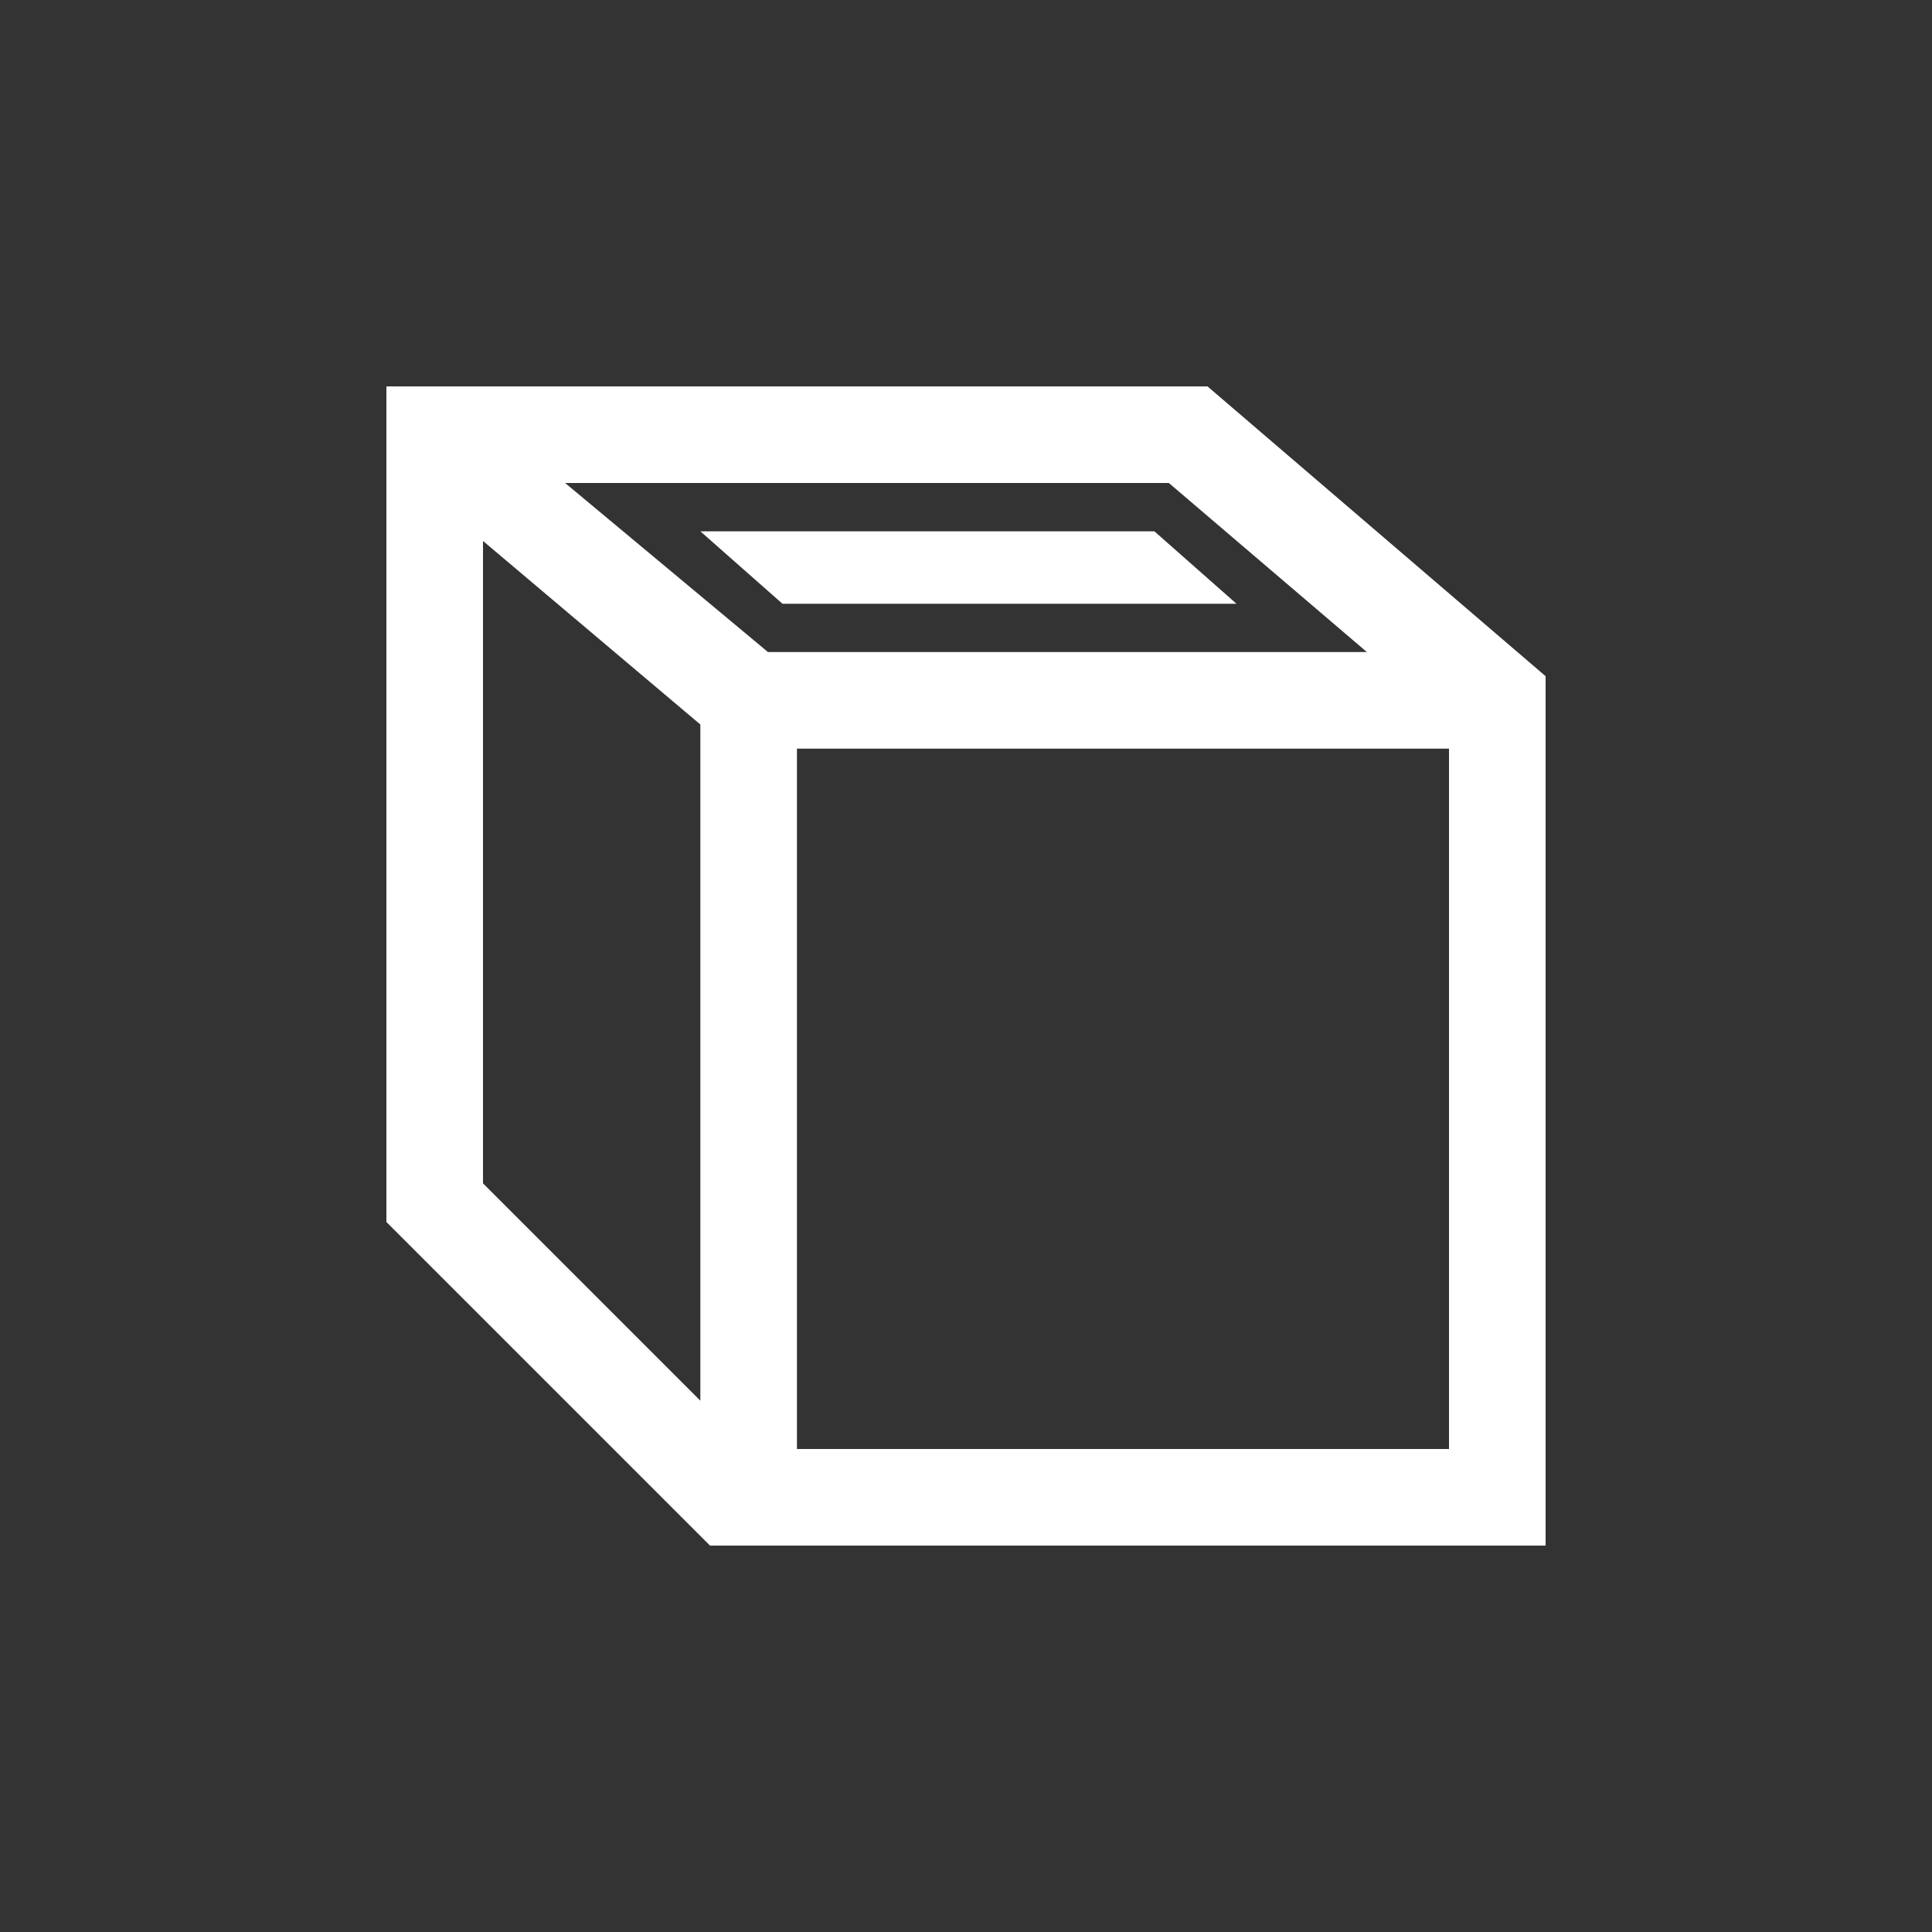 <svg width="40" height="40" viewBox="0 0 40 40" fill="none" xmlns="http://www.w3.org/2000/svg">
<rect x="0" y="0" width="40" height="40" fill="#333333" stroke="none"/>
<path d="M25 8H8V25.3L14.7 32H32V14L25 8ZM28.3 13.5H15.9L11.7 10H24.2L28.3 13.5ZM10 11.2L14.5 15V29L10 24.5V11.2ZM16.5 30V15.5H30V30H16.5Z" fill="white"/>
<path d="M25.6 12.5L23.9 11H14.5L16.2 12.5H25.6Z" fill="white"/>
</svg>

